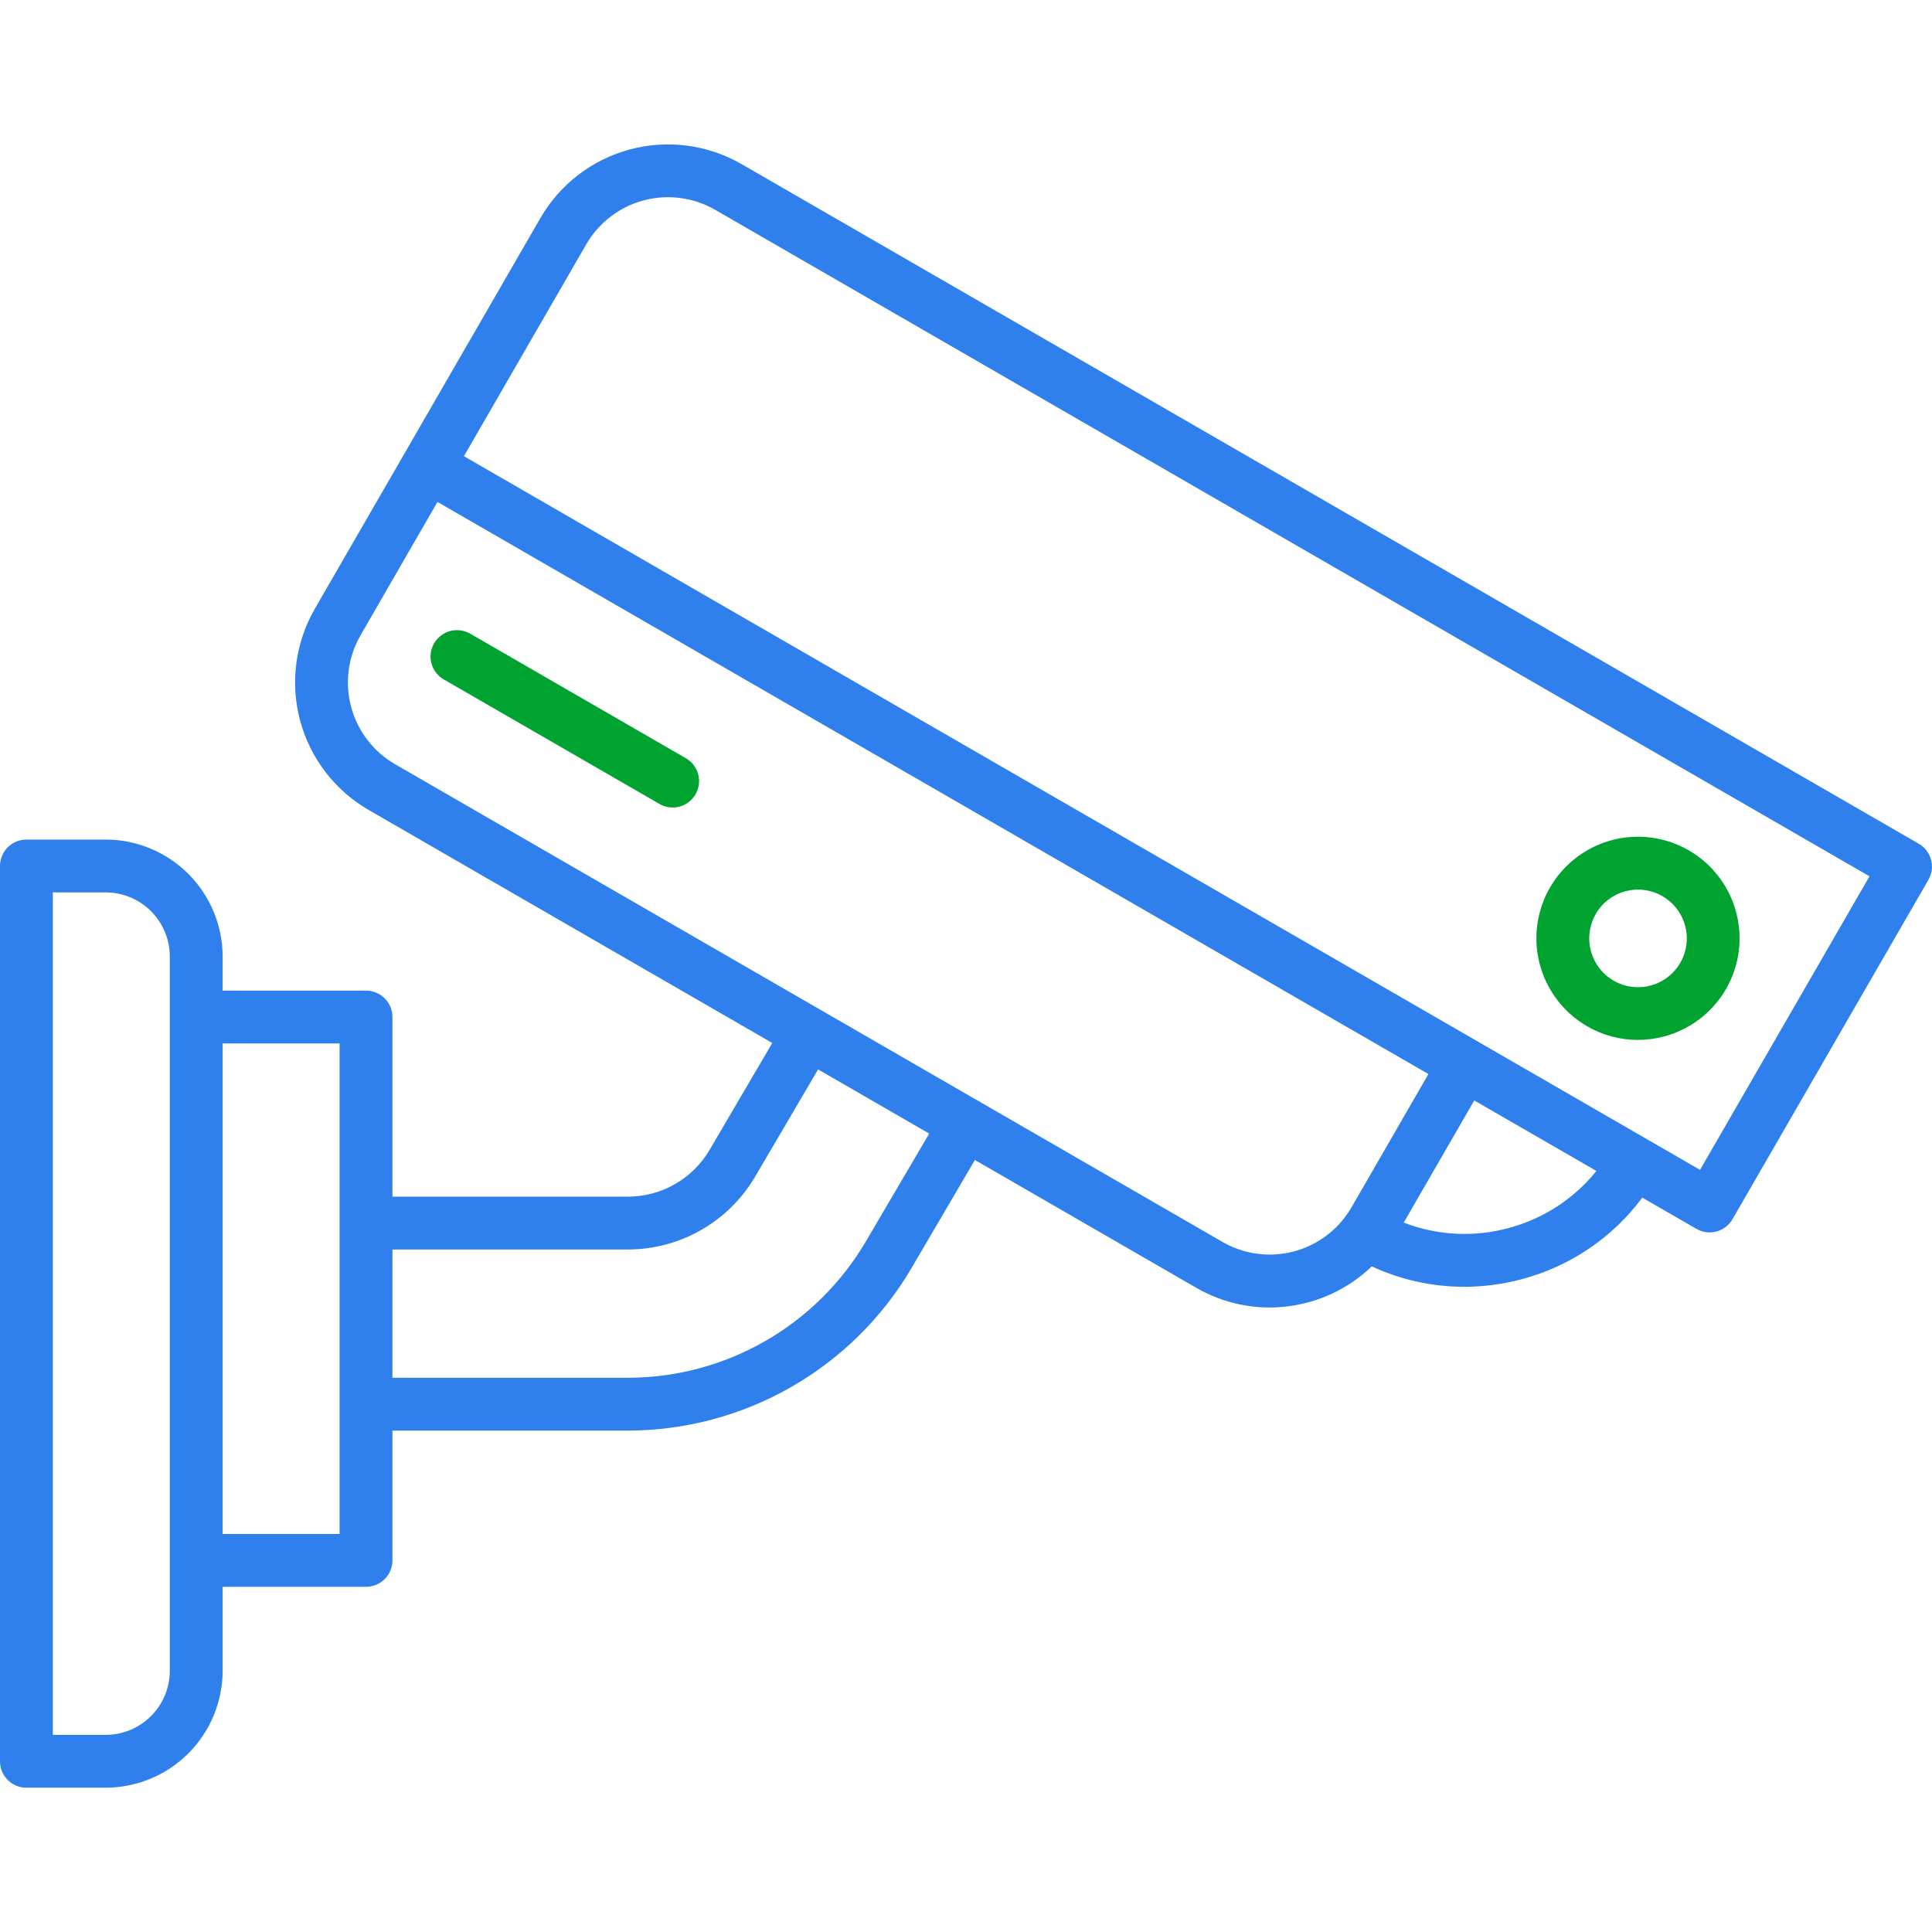 <svg width="80" height="80" viewBox="0 0 80 80" fill="none" xmlns="http://www.w3.org/2000/svg">
<g clip-path="url(#clip0)">
<path d="M79.453 34.938L30.703 6.793C29.303 5.988 27.641 5.77 26.081 6.188C24.521 6.606 23.191 7.625 22.381 9.022L16.769 18.743L13.033 25.214C12.227 26.614 12.009 28.277 12.427 29.837C12.845 31.398 13.866 32.729 15.264 33.538L31.978 43.188L29.379 47.62C29.033 48.207 28.54 48.693 27.95 49.032C27.359 49.37 26.69 49.549 26.009 49.551H16.25V42.113C16.25 41.823 16.135 41.545 15.93 41.34C15.725 41.135 15.446 41.019 15.156 41.019H9.219V39.608C9.217 38.324 8.706 37.093 7.798 36.185C6.89 35.277 5.659 34.766 4.375 34.764H1.094C0.95 34.764 0.808 34.792 0.675 34.847C0.542 34.902 0.422 34.983 0.32 35.084C0.219 35.186 0.138 35.307 0.083 35.44C0.028 35.572 -8.1981e-05 35.715 1.78792e-07 35.858V72.931C-8.1981e-05 73.075 0.028 73.217 0.083 73.35C0.138 73.483 0.219 73.603 0.32 73.705C0.422 73.806 0.542 73.887 0.675 73.942C0.808 73.997 0.95 74.025 1.094 74.025H4.375C5.659 74.023 6.89 73.513 7.798 72.605C8.706 71.697 9.217 70.465 9.219 69.181V65.707H15.156C15.446 65.707 15.725 65.592 15.93 65.386C16.135 65.181 16.25 64.903 16.25 64.613V59.238H26.009C28.378 59.233 30.705 58.611 32.761 57.434C34.818 56.256 36.532 54.564 37.735 52.523L40.368 48.032L49.53 53.322C50.453 53.857 51.5 54.139 52.566 54.141C53.102 54.14 53.636 54.07 54.154 53.931C55.149 53.666 56.06 53.152 56.801 52.438C57.999 52.993 59.304 53.282 60.625 53.284C61.435 53.283 62.241 53.176 63.023 52.966C65.017 52.436 66.773 51.247 68.004 49.591L70.244 50.884C70.369 50.956 70.506 51.003 70.649 51.022C70.791 51.041 70.936 51.031 71.075 50.994C71.213 50.957 71.344 50.892 71.457 50.805C71.571 50.717 71.667 50.608 71.739 50.484L79.851 36.433C79.923 36.309 79.97 36.171 79.989 36.029C80.008 35.886 79.999 35.742 79.962 35.603C79.925 35.464 79.861 35.334 79.774 35.22C79.686 35.105 79.578 35.01 79.453 34.938V34.938ZM7.031 69.181C7.031 69.885 6.751 70.561 6.253 71.059C5.755 71.557 5.079 71.837 4.375 71.838H2.188V36.952H4.375C5.079 36.953 5.755 37.233 6.253 37.731C6.751 38.229 7.031 38.904 7.031 39.608V69.181ZM14.062 63.519H9.219V43.207H14.062V63.519ZM35.847 51.416C34.838 53.128 33.4 54.549 31.675 55.537C29.95 56.525 27.997 57.047 26.009 57.051H16.25V51.739H26.009C27.071 51.736 28.114 51.458 29.036 50.929C29.958 50.401 30.726 49.643 31.266 48.727L33.875 44.282L38.476 46.939L35.847 51.416ZM50.625 51.428L16.358 31.644C15.461 31.125 14.807 30.272 14.539 29.271C14.271 28.271 14.411 27.205 14.928 26.308L18.115 20.784L49.519 38.916L59.148 44.474L55.959 50L55.955 50.007C55.872 50.148 55.78 50.284 55.679 50.413V50.417C55.103 51.17 54.272 51.687 53.342 51.873C52.412 52.059 51.447 51.901 50.625 51.428V51.428ZM62.461 50.853C61.028 51.24 59.509 51.16 58.125 50.625L61.046 45.567L66.104 48.487C65.172 49.644 63.895 50.473 62.459 50.853H62.461ZM70.395 48.441L63.322 44.357L61.188 43.125L37.039 29.184L19.21 18.89L24.276 10.116C24.795 9.22 25.648 8.566 26.648 8.298C27.649 8.031 28.715 8.171 29.612 8.687L77.412 36.286L70.395 48.441Z" fill="#2F80ED"/>
<path d="M65.721 42.496C66.358 42.866 67.082 43.061 67.818 43.061C68.188 43.061 68.556 43.012 68.913 42.916C69.853 42.664 70.677 42.095 71.244 41.304C71.811 40.513 72.086 39.55 72.022 38.579C71.959 37.608 71.56 36.689 70.895 35.978C70.23 35.268 69.339 34.81 68.374 34.683C67.41 34.556 66.431 34.767 65.604 35.281C64.778 35.795 64.155 36.579 63.842 37.501C63.529 38.422 63.545 39.423 63.888 40.334C64.231 41.245 64.879 42.009 65.721 42.496V42.496ZM66.077 37.844C66.209 37.614 66.386 37.413 66.596 37.252C66.806 37.092 67.046 36.974 67.302 36.906C67.474 36.86 67.65 36.837 67.828 36.837C68.272 36.837 68.705 36.984 69.058 37.255C69.41 37.526 69.664 37.905 69.779 38.335C69.894 38.764 69.864 39.22 69.694 39.631C69.524 40.042 69.222 40.385 68.837 40.608C68.452 40.83 68.004 40.919 67.563 40.861C67.122 40.803 66.713 40.601 66.398 40.286C66.084 39.971 65.882 39.562 65.824 39.121C65.766 38.68 65.855 38.232 66.078 37.847L66.077 37.844Z" fill="#00A330"/>
<path d="M28.438 31.419L19.475 26.243C19.351 26.17 19.213 26.122 19.07 26.103C18.927 26.083 18.782 26.092 18.642 26.129C18.503 26.166 18.372 26.23 18.258 26.318C18.143 26.405 18.047 26.515 17.975 26.64C17.902 26.765 17.856 26.903 17.837 27.046C17.819 27.189 17.828 27.334 17.866 27.473C17.904 27.612 17.969 27.743 18.058 27.857C18.146 27.971 18.256 28.066 18.381 28.137L27.346 33.312C27.596 33.443 27.887 33.472 28.159 33.393C28.43 33.315 28.66 33.134 28.801 32.889C28.942 32.645 28.983 32.355 28.915 32.081C28.847 31.807 28.676 31.57 28.438 31.419V31.419Z" fill="#00A330"/>
</g>
<defs>
<clipPath id="clip0">
<rect width="80" height="80" fill="white"/>
</clipPath>
</defs>
</svg>
